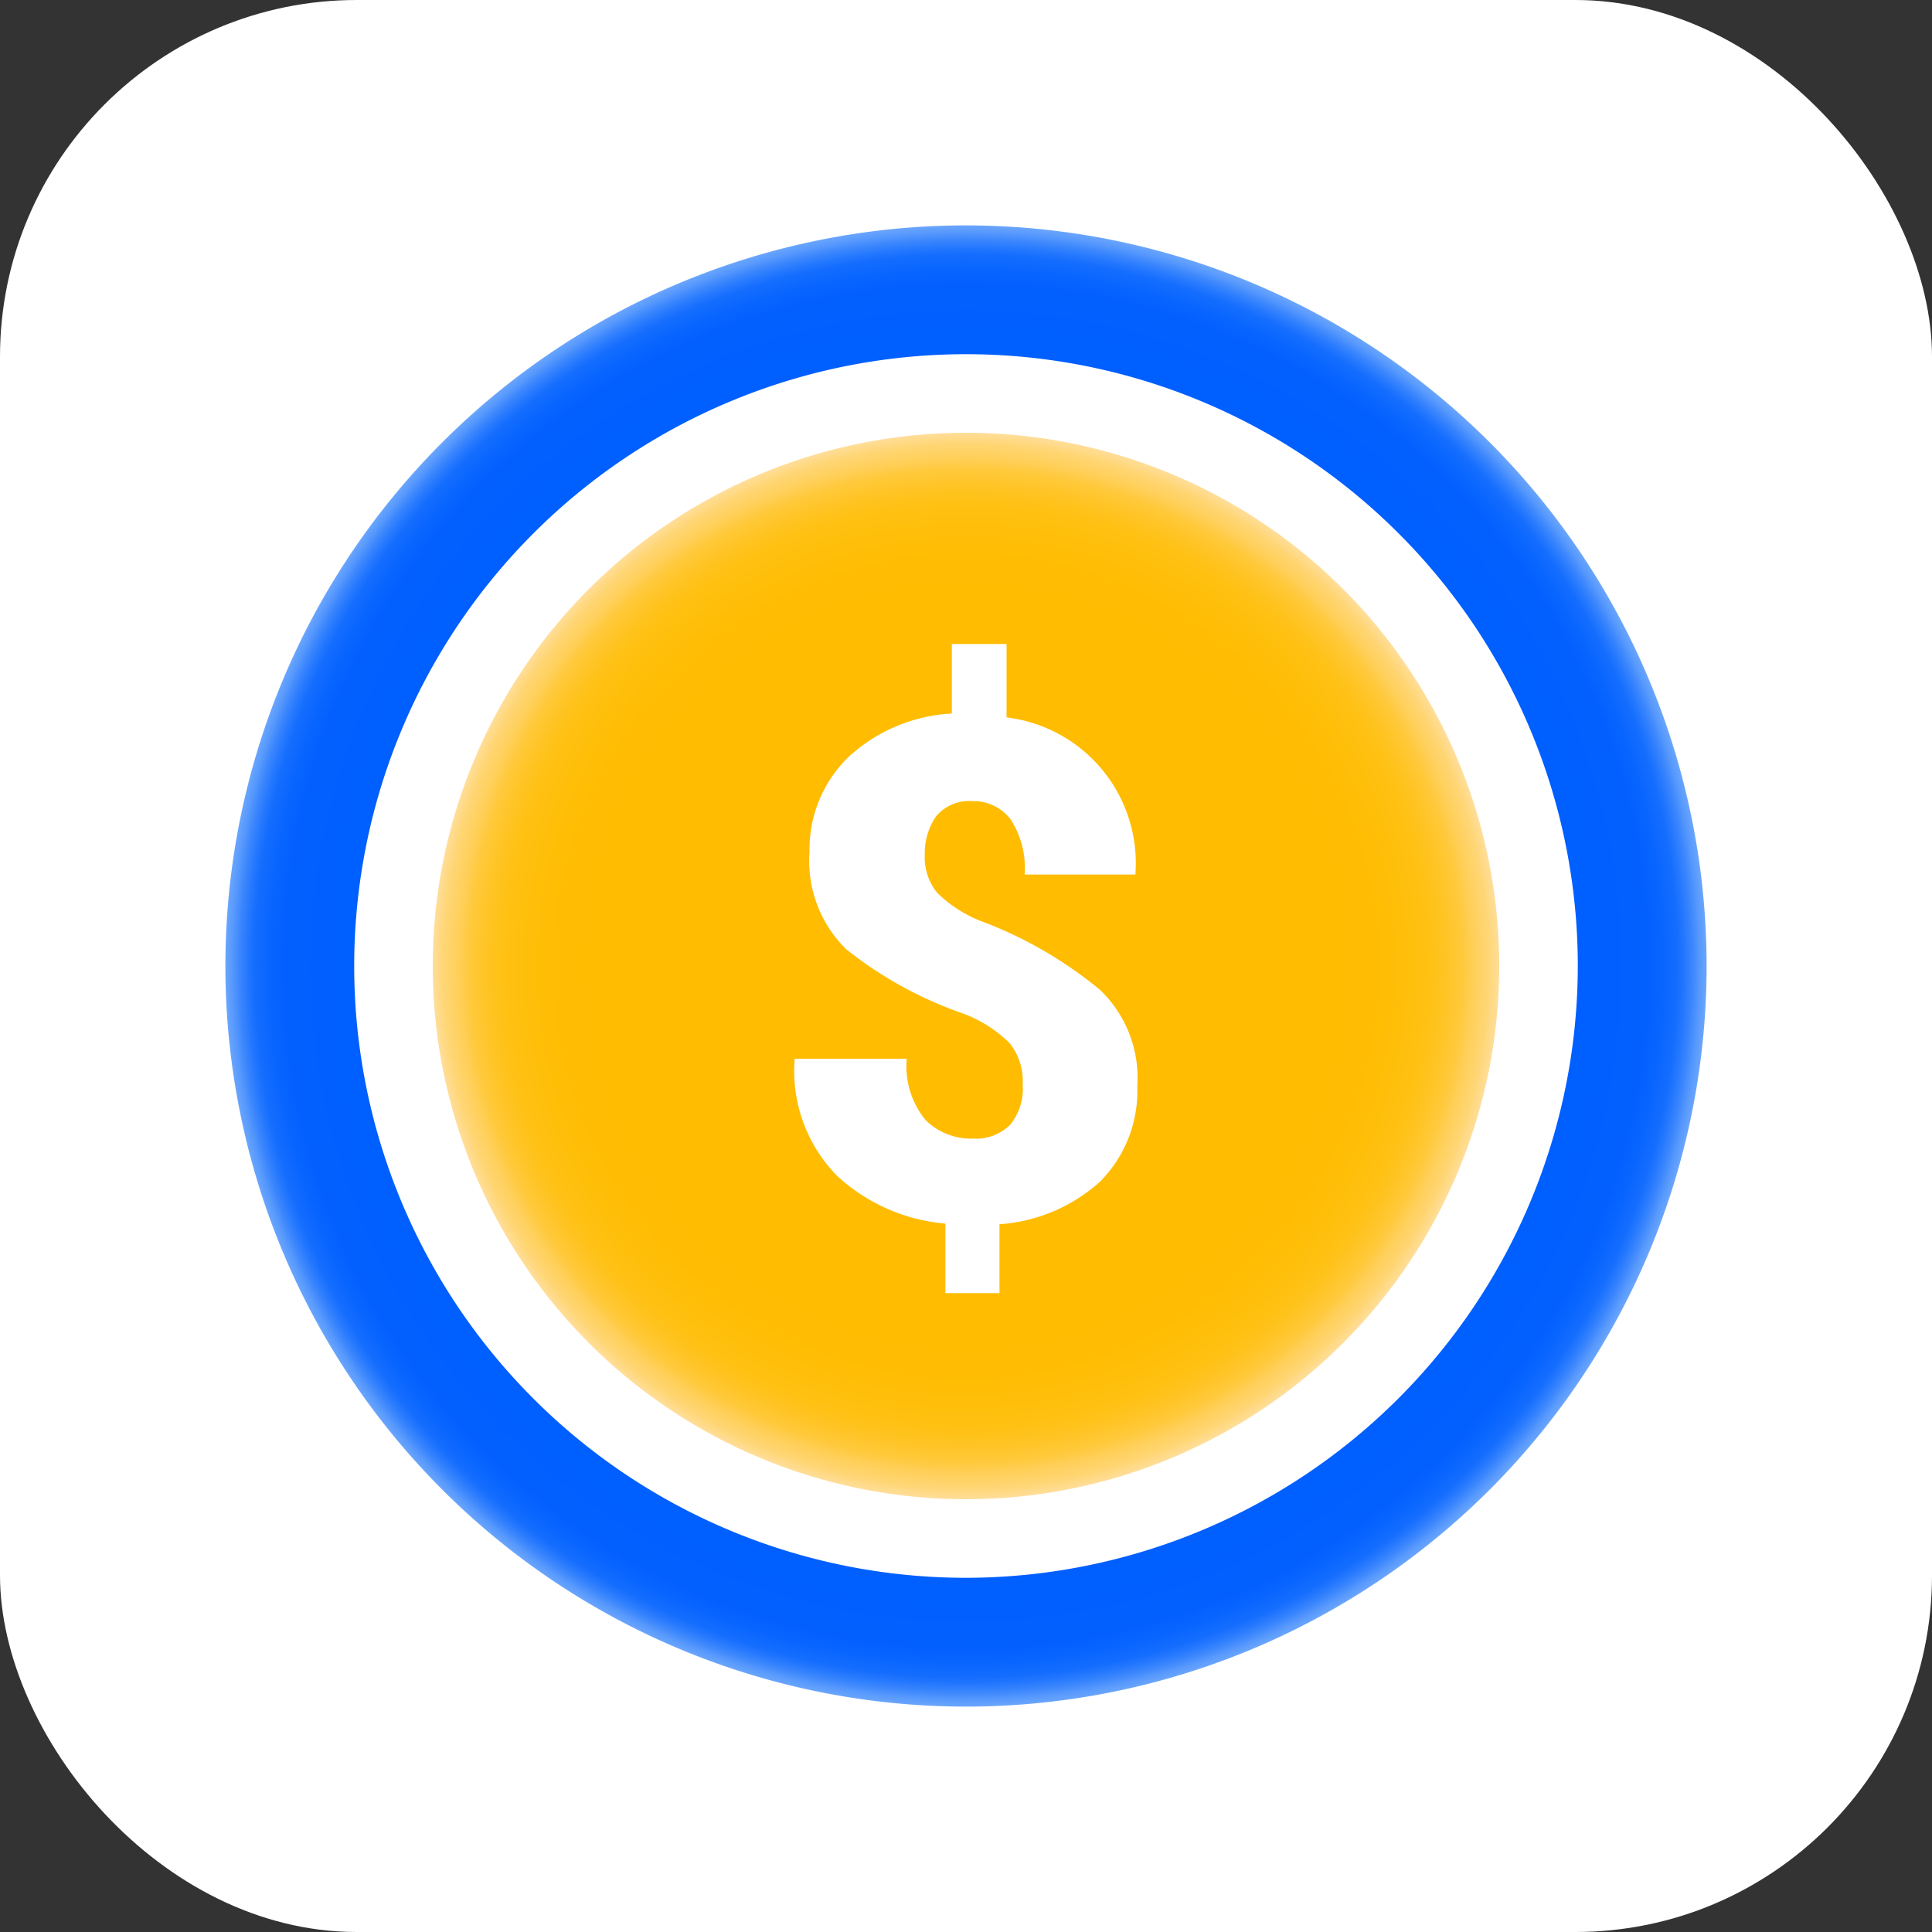 <svg id="Layer_1" data-name="Layer 1" xmlns="http://www.w3.org/2000/svg" xmlns:xlink="http://www.w3.org/1999/xlink" viewBox="0 0 30 30"><rect x="0" y="0" width="30" height="30" fill="#333333" stroke="none"/><defs><style>.cls-1{fill:#fff;}.cls-2{fill:url(#radial-gradient);}.cls-3{fill:url(#radial-gradient-2);}</style><radialGradient id="radial-gradient" cx="15" cy="15" r="8.28" gradientUnits="userSpaceOnUse"><stop offset="0.6" stop-color="#ffbc00"/><stop offset="0.76" stop-color="#ffbc02"/><stop offset="0.82" stop-color="#ffbe09"/><stop offset="0.87" stop-color="#ffc114"/><stop offset="0.9" stop-color="#ffc425"/><stop offset="0.93" stop-color="#ffc93b"/><stop offset="0.95" stop-color="#ffcf57"/><stop offset="0.98" stop-color="#ffd676"/><stop offset="1" stop-color="#ffde9b"/><stop offset="1" stop-color="#ffdf9f"/></radialGradient><radialGradient id="radial-gradient-2" cx="15" cy="15" r="11.5" gradientUnits="userSpaceOnUse"><stop offset="0.85" stop-color="#005fff"/><stop offset="0.92" stop-color="#0260ff"/><stop offset="0.94" stop-color="#0965ff"/><stop offset="0.96" stop-color="#146dfe"/><stop offset="0.97" stop-color="#2578fe"/><stop offset="0.98" stop-color="#3b86fd"/><stop offset="0.99" stop-color="#5698fd"/><stop offset="1" stop-color="#6ba6fc"/></radialGradient></defs><rect class="cls-1" width="30" height="30" rx="5.54"/><path class="cls-2" d="M23.28,15A8.28,8.28,0,1,1,15,6.72,8.28,8.28,0,0,1,23.28,15Z"/><path class="cls-3" d="M15,3.5A11.5,11.5,0,1,0,26.5,15,11.5,11.5,0,0,0,15,3.5Zm0,21A9.5,9.5,0,1,1,24.5,15,9.51,9.51,0,0,1,15,24.5Z"/><path class="cls-1" d="M15.88,16.84a.94.94,0,0,0-.21-.65,2.06,2.06,0,0,0-.71-.45,6.14,6.14,0,0,1-1.82-1,1.92,1.92,0,0,1-.57-1.51,2,2,0,0,1,.6-1.47,2.56,2.56,0,0,1,1.61-.68V10h.85v1.14a2.28,2.28,0,0,1,2,2.44v0H15.91a1.38,1.38,0,0,0-.22-.86.72.72,0,0,0-.59-.28.67.67,0,0,0-.56.23,1,1,0,0,0-.18.6.87.87,0,0,0,.19.59,2,2,0,0,0,.73.46,6.45,6.45,0,0,1,1.8,1.05,1.89,1.89,0,0,1,.58,1.49,2,2,0,0,1-.58,1.49,2.6,2.6,0,0,1-1.56.66v1.07h-.84V19A2.83,2.83,0,0,1,13,18.26a2.32,2.32,0,0,1-.66-1.82l0,0h1.74a1.32,1.32,0,0,0,.29.95,1,1,0,0,0,.74.29.75.75,0,0,0,.58-.22A.88.88,0,0,0,15.88,16.84Z"/></svg>